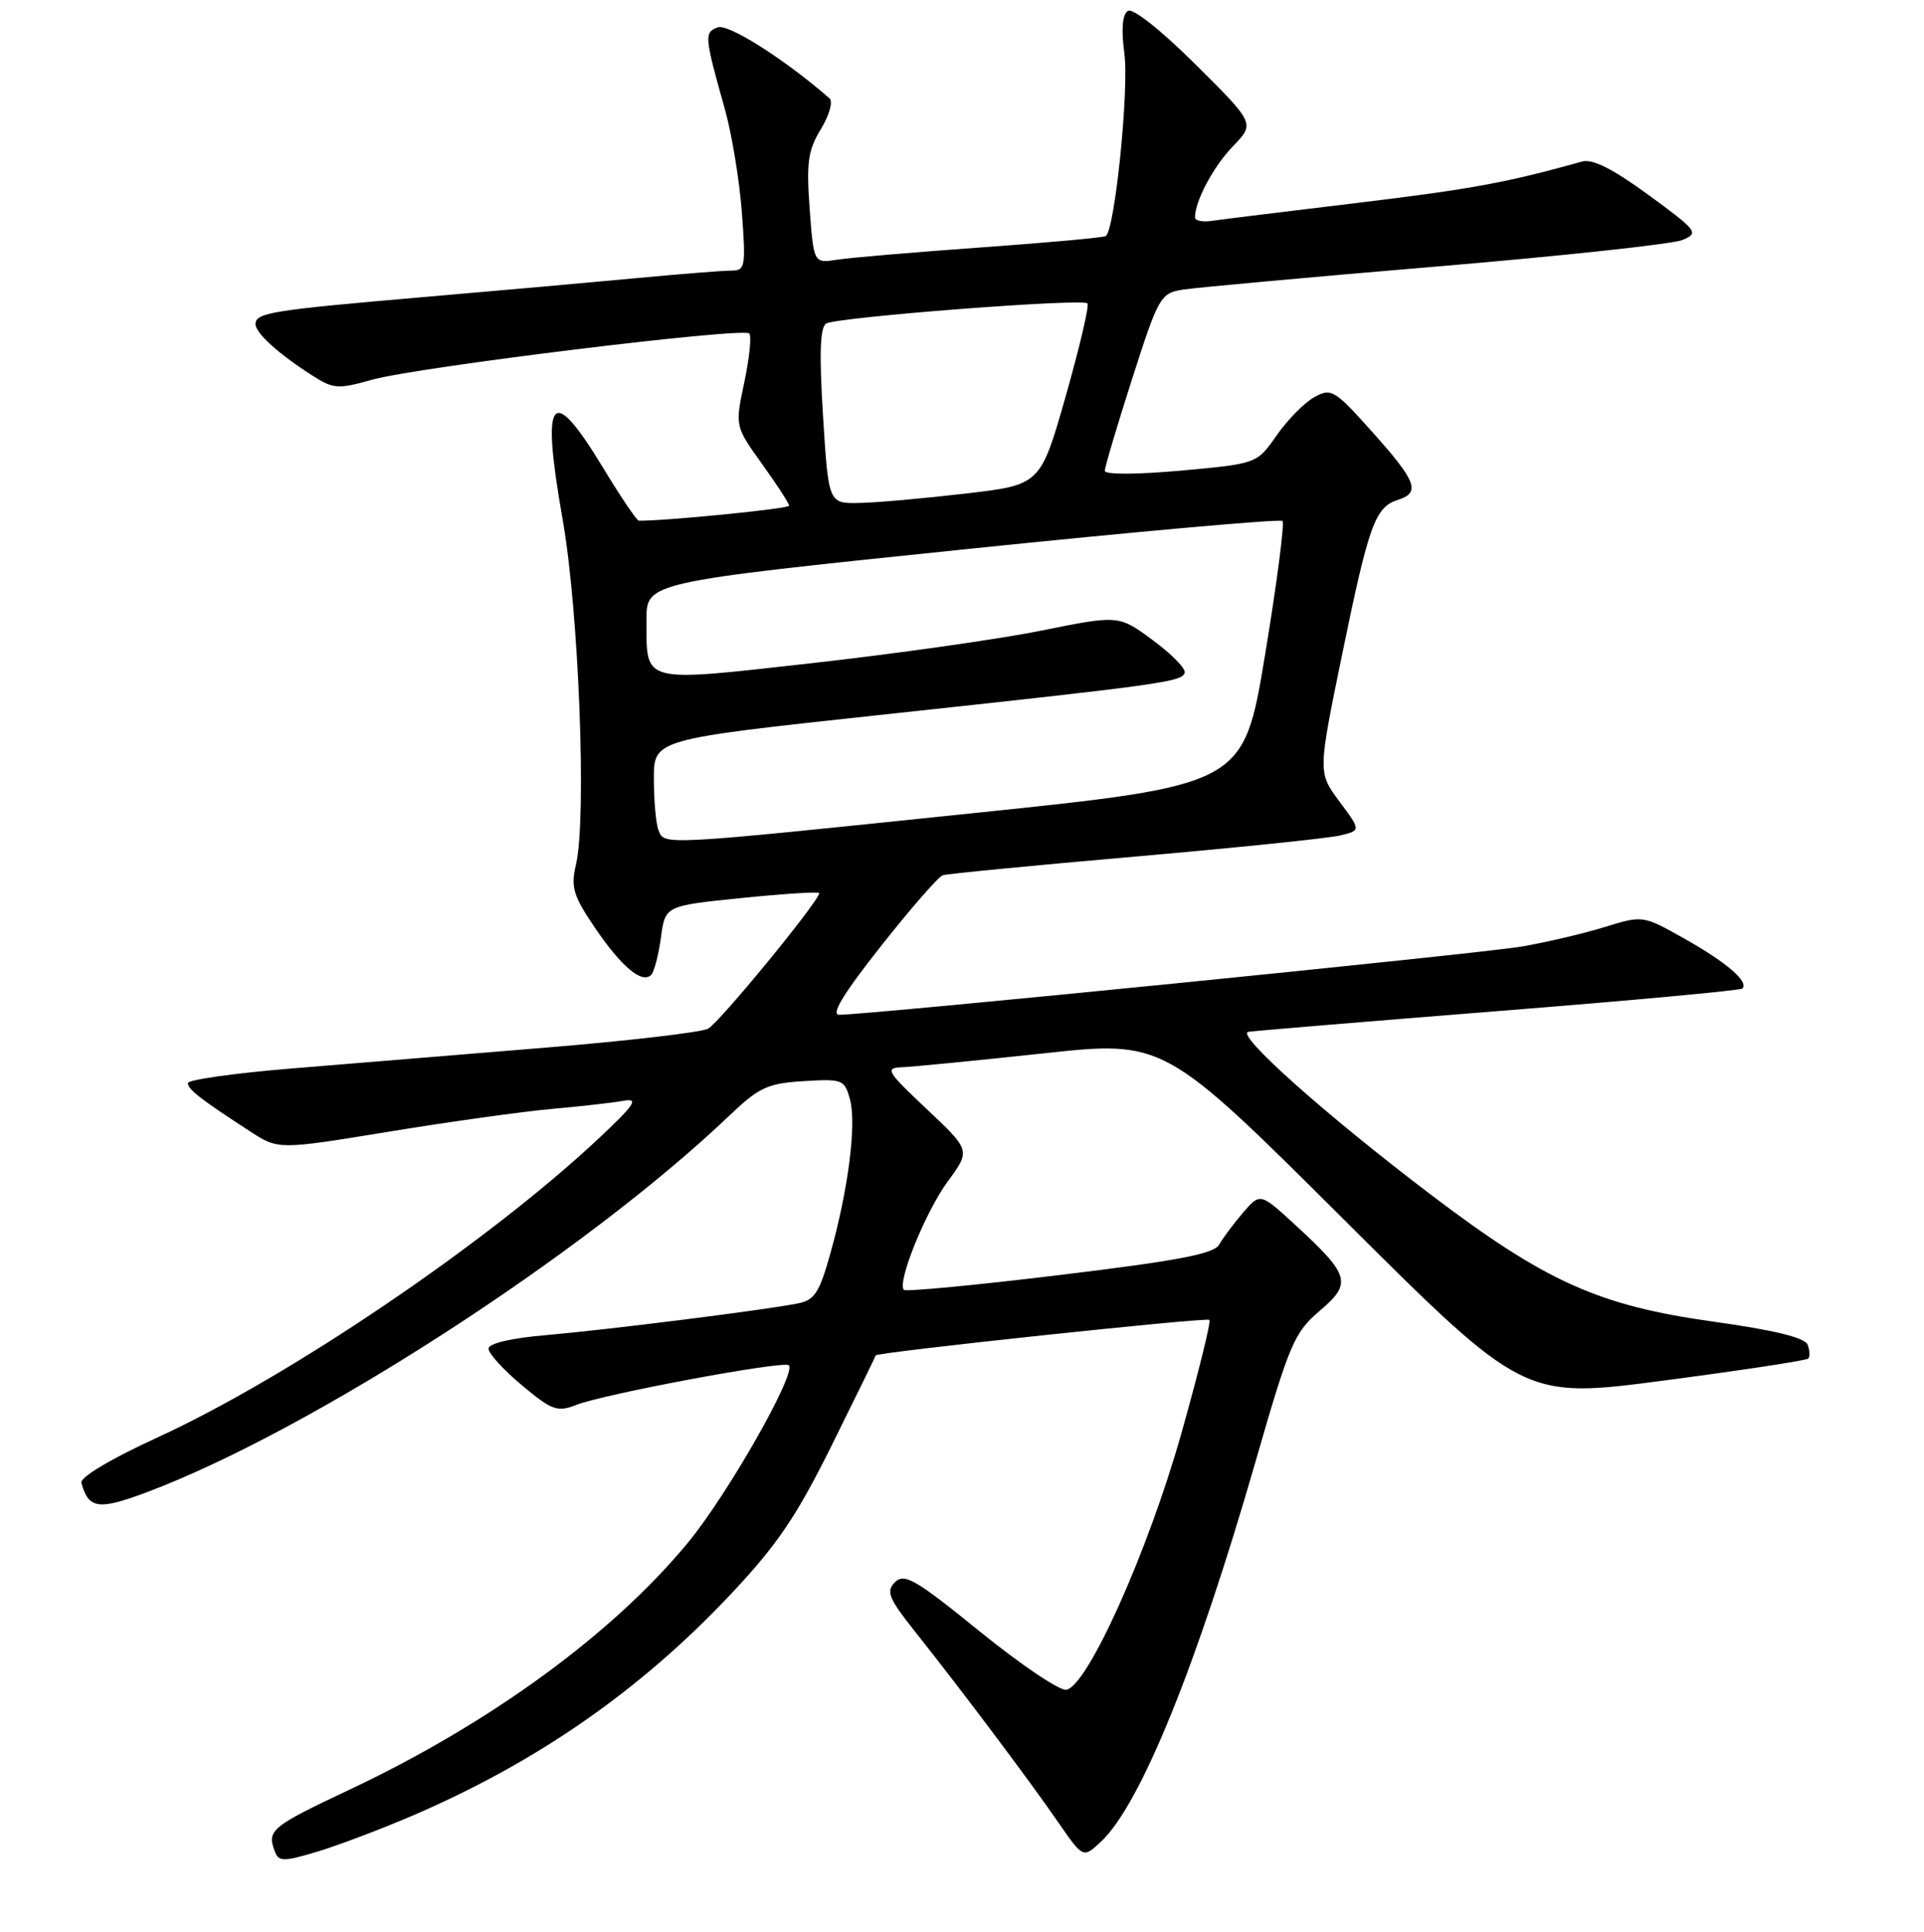 <?xml version="1.0" encoding="UTF-8" standalone="no"?>
<!DOCTYPE svg PUBLIC "-//W3C//DTD SVG 1.1//EN" "http://www.w3.org/Graphics/SVG/1.1/DTD/svg11.dtd" >
<svg xmlns="http://www.w3.org/2000/svg" xmlns:xlink="http://www.w3.org/1999/xlink" version="1.1" viewBox="0 0 256 257">
 <g >
 <path fill="currentColor"
d=" M 54.76 241.60 C 71.43 234.45 85.21 224.87 97.26 212.06 C 103.43 205.50 105.99 201.72 110.69 192.23 C 113.89 185.78 116.51 180.42 116.51 180.32 C 116.54 179.91 160.54 175.22 160.92 175.59 C 161.15 175.82 159.46 182.64 157.17 190.75 C 152.75 206.40 144.73 224.27 141.89 224.80 C 141.01 224.96 135.84 221.48 130.40 217.07 C 121.84 210.12 120.33 209.24 119.09 210.48 C 117.85 211.72 118.22 212.62 121.87 217.21 C 127.98 224.90 137.00 236.91 140.81 242.44 C 144.12 247.23 144.12 247.23 146.50 245.00 C 151.73 240.09 159.19 221.74 167.04 194.50 C 171.57 178.76 172.21 177.27 175.58 174.40 C 179.92 170.72 179.64 169.68 172.41 163.02 C 167.68 158.67 167.68 158.67 165.39 161.33 C 164.14 162.79 162.71 164.70 162.22 165.58 C 161.53 166.81 156.74 167.72 141.03 169.62 C 129.87 170.97 120.53 171.86 120.27 171.60 C 119.32 170.65 123.14 161.20 126.10 157.18 C 129.14 153.04 129.14 153.04 123.32 147.56 C 117.98 142.53 117.71 142.07 120.00 141.98 C 121.38 141.93 129.78 141.11 138.69 140.15 C 154.87 138.40 154.87 138.40 178.82 162.25 C 202.77 186.11 202.77 186.11 221.46 183.65 C 231.74 182.30 240.35 180.99 240.60 180.74 C 240.84 180.49 240.81 179.66 240.51 178.89 C 240.15 177.95 236.06 176.95 227.87 175.81 C 212.72 173.69 205.65 170.51 190.46 158.99 C 176.36 148.30 164.32 137.56 166.10 137.27 C 166.87 137.14 181.87 135.90 199.43 134.50 C 217.00 133.11 231.57 131.76 231.83 131.51 C 232.72 130.61 229.77 128.06 224.22 124.93 C 218.60 121.76 218.60 121.76 213.55 123.32 C 210.77 124.18 205.80 125.35 202.50 125.92 C 197.06 126.86 115.64 135.00 111.67 135.00 C 110.51 135.00 112.21 132.21 117.19 125.90 C 121.15 120.89 124.86 116.63 125.44 116.44 C 126.02 116.25 137.53 115.13 151.00 113.96 C 164.47 112.78 176.76 111.52 178.30 111.15 C 181.09 110.48 181.09 110.48 178.22 106.63 C 175.35 102.77 175.35 102.77 178.60 86.96 C 182.13 69.79 182.97 67.46 186.00 66.50 C 189.04 65.54 188.48 64.04 182.63 57.51 C 177.57 51.85 177.14 51.59 174.89 52.83 C 173.57 53.55 171.32 55.84 169.87 57.92 C 167.24 61.69 167.24 61.69 157.12 62.61 C 151.24 63.14 147.00 63.15 147.00 62.64 C 147.00 62.15 148.64 56.64 150.64 50.39 C 154.15 39.46 154.40 39.02 157.39 38.53 C 159.10 38.26 174.22 36.88 191.00 35.47 C 207.78 34.06 222.56 32.47 223.85 31.93 C 226.09 31.00 225.88 30.72 219.35 25.94 C 214.59 22.46 211.89 21.10 210.50 21.49 C 200.53 24.29 195.71 25.17 180.72 26.98 C 171.25 28.11 162.49 29.20 161.25 29.38 C 160.01 29.57 159.00 29.36 159.00 28.93 C 159.00 26.74 161.44 22.17 164.05 19.46 C 166.98 16.43 166.98 16.43 159.09 8.59 C 154.50 4.03 150.74 1.04 150.08 1.45 C 149.34 1.91 149.17 3.84 149.60 7.07 C 150.25 11.92 148.33 30.70 147.12 31.41 C 146.78 31.61 139.30 32.29 130.50 32.92 C 121.70 33.55 113.10 34.28 111.39 34.55 C 108.27 35.04 108.27 35.04 107.73 27.77 C 107.28 21.62 107.51 19.99 109.22 17.18 C 110.34 15.35 110.86 13.51 110.38 13.09 C 104.39 7.87 96.89 3.11 95.49 3.64 C 93.68 4.34 93.72 4.80 96.44 14.50 C 97.37 17.80 98.39 23.99 98.71 28.25 C 99.25 35.49 99.16 36.00 97.32 36.00 C 96.23 36.00 90.66 36.44 84.92 36.98 C 79.19 37.52 66.40 38.66 56.50 39.51 C 36.16 41.26 34.00 41.60 34.00 43.11 C 34.00 44.31 37.00 47.04 41.54 49.95 C 44.35 51.75 44.96 51.80 49.54 50.51 C 55.49 48.84 98.86 43.52 99.69 44.36 C 100.02 44.69 99.72 47.59 99.04 50.83 C 97.79 56.70 97.79 56.70 101.39 61.72 C 103.38 64.48 105.00 66.98 105.00 67.28 C 105.00 67.68 88.45 69.32 85.00 69.27 C 84.72 69.26 82.55 66.05 80.18 62.13 C 73.32 50.82 71.95 52.62 74.87 69.15 C 77.02 81.34 78.08 108.81 76.64 115.00 C 75.93 118.04 76.26 119.15 79.16 123.43 C 82.69 128.62 85.42 130.91 86.64 129.70 C 87.04 129.29 87.62 127.06 87.94 124.73 C 88.50 120.50 88.50 120.50 98.75 119.46 C 104.39 118.89 109.00 118.60 109.00 118.82 C 109.00 119.86 95.69 136.09 94.20 136.86 C 93.27 137.34 83.50 138.48 72.50 139.38 C 61.50 140.29 46.31 141.53 38.75 142.15 C 31.19 142.77 25.00 143.65 25.00 144.09 C 25.00 144.93 26.70 146.25 33.27 150.51 C 37.03 152.96 37.03 152.96 51.77 150.55 C 59.87 149.22 69.65 147.86 73.50 147.52 C 77.35 147.18 81.62 146.69 83.00 146.44 C 85.06 146.07 84.44 146.98 79.50 151.60 C 64.74 165.40 38.44 183.21 21.00 191.21 C 14.79 194.05 10.64 196.53 10.83 197.26 C 11.77 200.75 13.10 200.94 19.56 198.51 C 41.41 190.29 77.75 166.80 97.00 148.46 C 100.99 144.65 102.11 144.13 106.92 143.83 C 112.12 143.51 112.38 143.62 113.10 146.28 C 113.98 149.57 112.87 158.26 110.48 166.77 C 109.02 171.99 108.38 172.97 106.13 173.41 C 101.68 174.29 80.93 176.90 72.75 177.61 C 67.96 178.02 65.00 178.72 65.00 179.43 C 65.00 180.06 67.00 182.25 69.44 184.29 C 73.45 187.64 74.15 187.89 76.69 186.90 C 80.40 185.44 104.32 180.98 104.96 181.63 C 106.01 182.67 96.82 198.82 91.55 205.21 C 81.53 217.36 65.23 229.26 46.46 238.11 C 36.04 243.03 35.48 243.49 36.58 246.34 C 37.09 247.67 37.72 247.68 42.08 246.38 C 44.79 245.58 50.50 243.42 54.76 241.60 Z  M 87.61 110.42 C 87.27 109.55 87.00 106.48 87.00 103.60 C 87.00 98.36 87.00 98.36 116.75 95.15 C 154.69 91.07 157.29 90.71 157.63 89.50 C 157.79 88.95 155.88 87.00 153.38 85.16 C 148.85 81.82 148.85 81.82 138.62 83.88 C 133.00 85.02 119.28 86.96 108.15 88.21 C 85.11 90.78 86.04 91.02 86.02 82.48 C 86.00 77.46 86.00 77.46 128.05 73.11 C 151.18 70.72 170.35 69.01 170.64 69.31 C 170.94 69.61 169.89 77.64 168.32 87.15 C 165.45 104.45 165.45 104.45 129.47 108.18 C 87.59 112.53 88.40 112.48 87.61 110.42 Z  M 109.51 55.37 C 108.99 47.04 109.11 43.55 109.93 43.04 C 111.30 42.20 144.01 39.67 144.69 40.36 C 144.96 40.62 143.66 46.16 141.81 52.67 C 138.44 64.50 138.44 64.50 128.47 65.66 C 122.99 66.30 116.64 66.87 114.37 66.91 C 110.24 67.00 110.24 67.00 109.51 55.37 Z "/>
</g>
</svg>